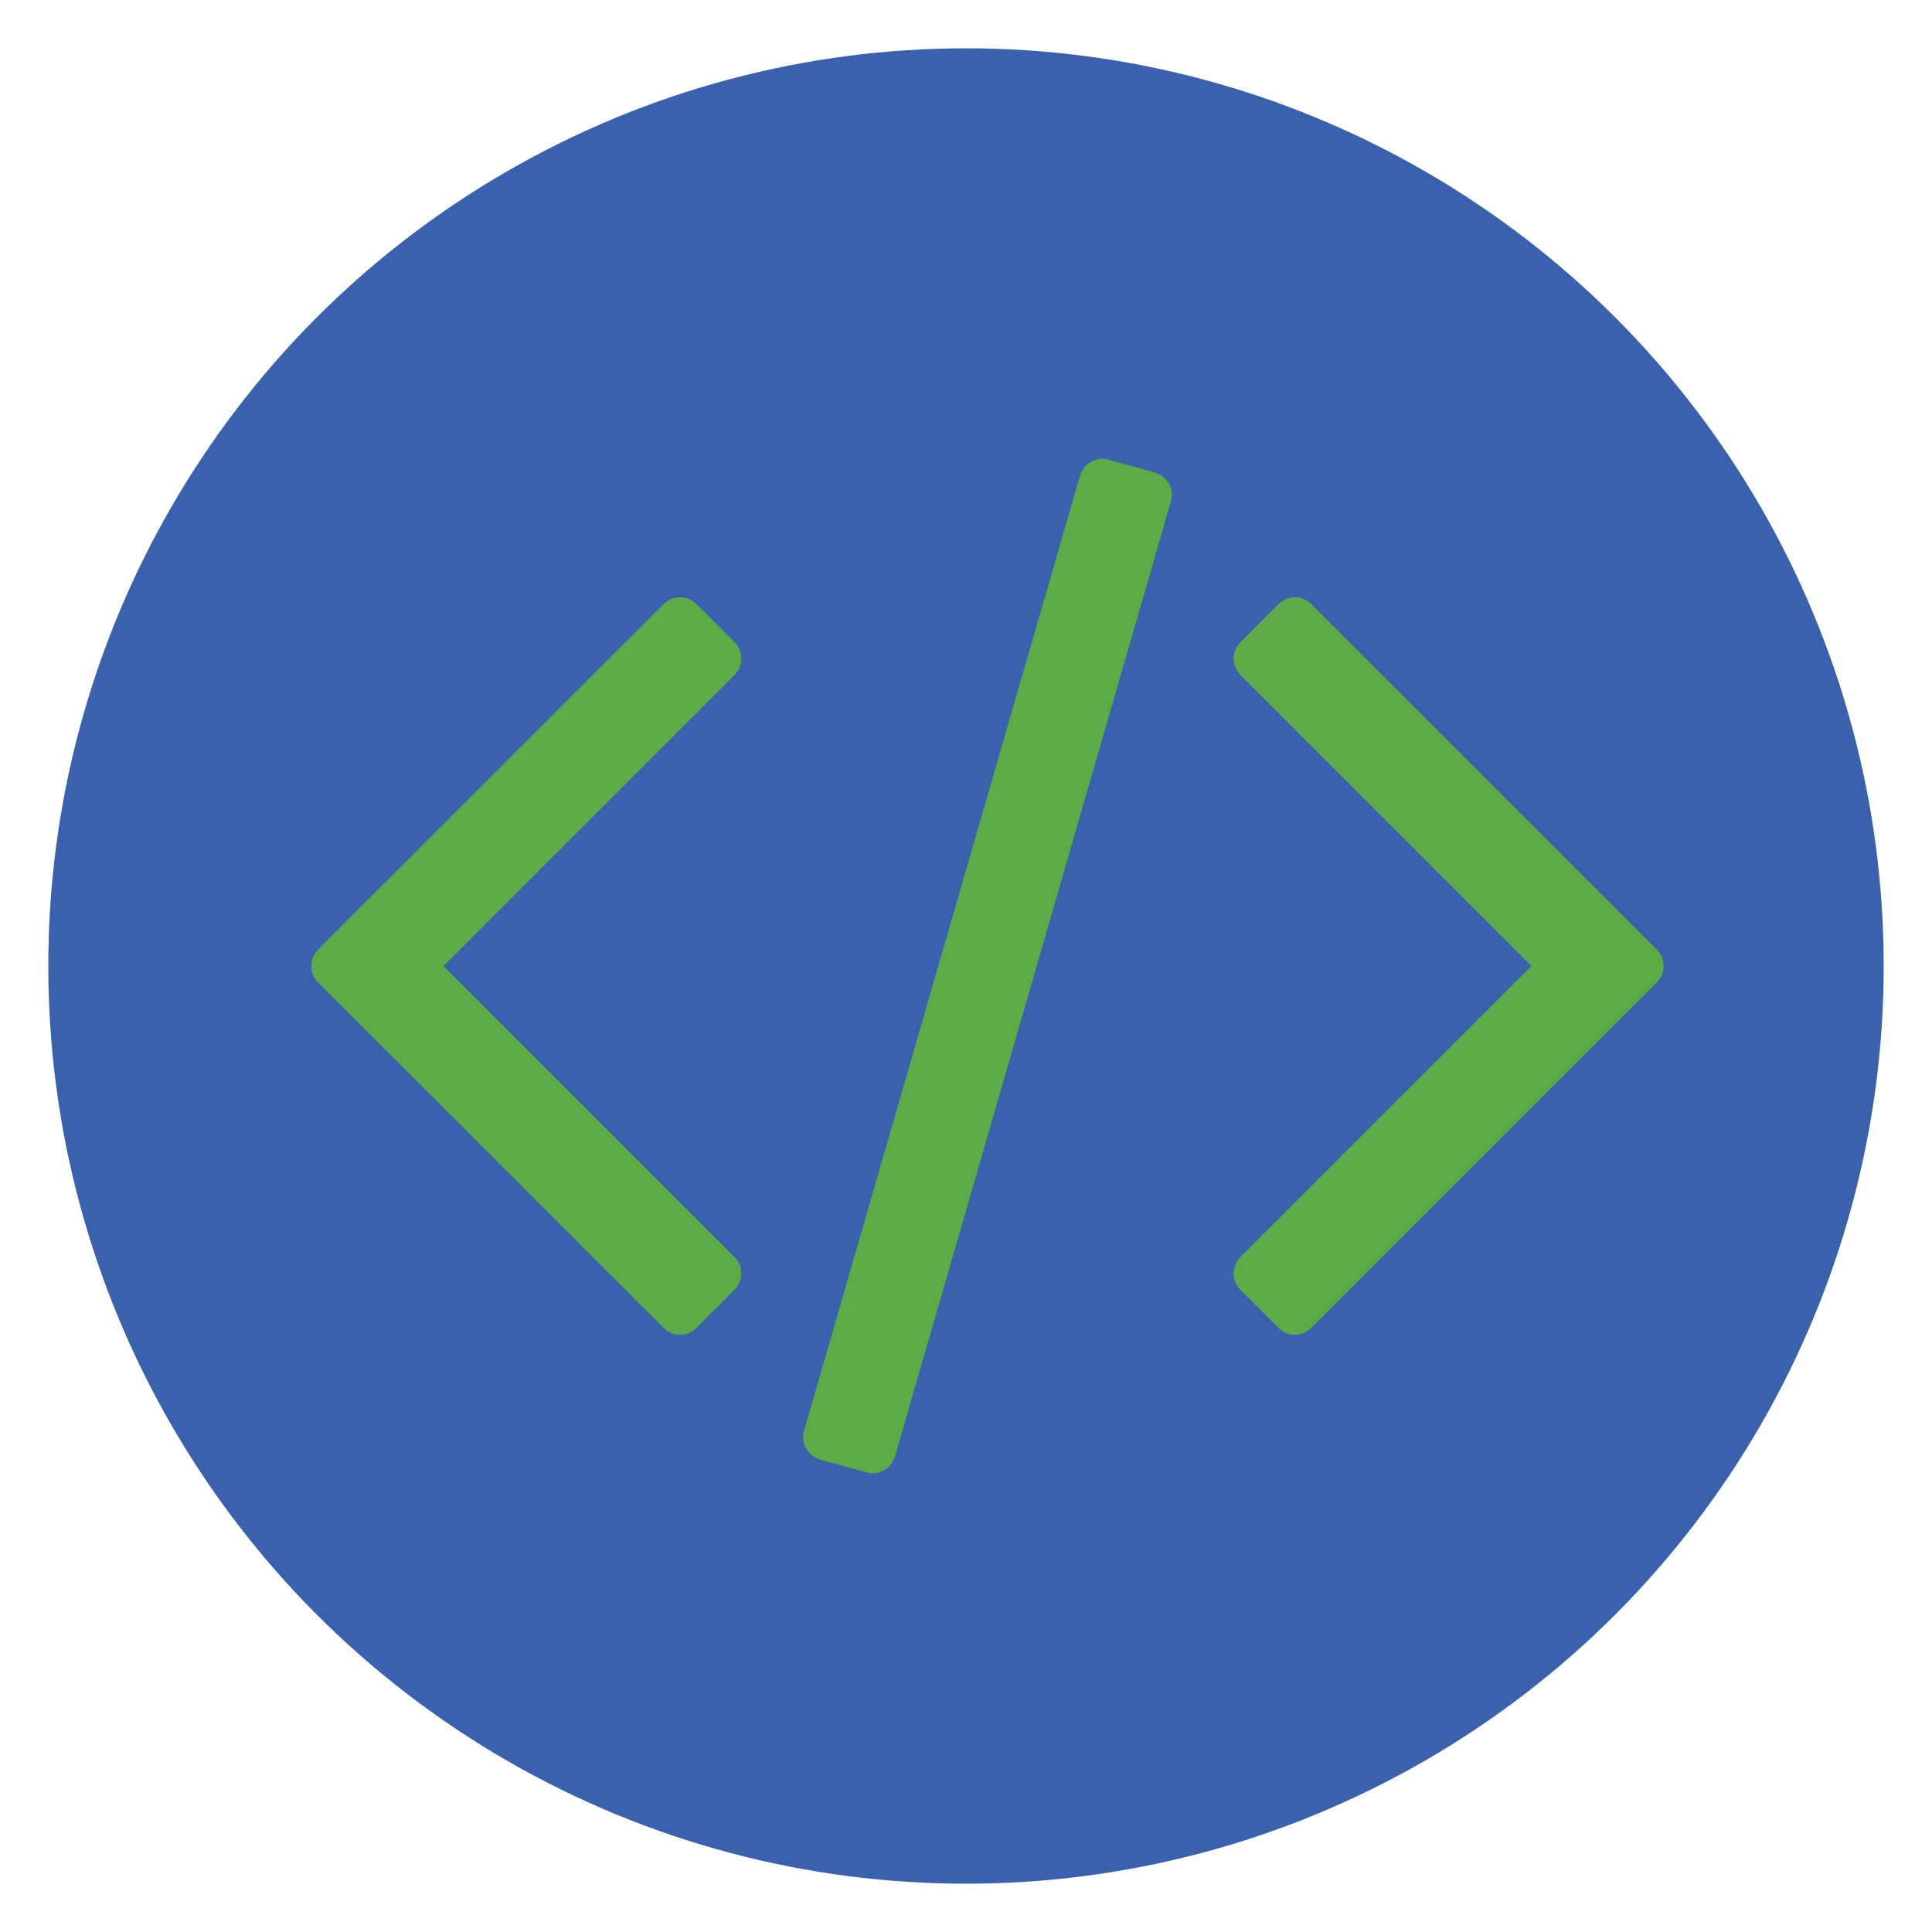 <?xml version="1.0" encoding="utf-8"?>
<!-- Generator: Adobe Illustrator 16.0.0, SVG Export Plug-In . SVG Version: 6.00 Build 0)  -->
<!DOCTYPE svg PUBLIC "-//W3C//DTD SVG 1.1//EN" "http://www.w3.org/Graphics/SVG/1.1/DTD/svg11.dtd">
<svg version="1.1" id="Layer_1" xmlns="http://www.w3.org/2000/svg" xmlns:xlink="http://www.w3.org/1999/xlink" x="0px" y="0px"
	 width="60px" height="60px" viewBox="0 0 60 60" enable-background="new 0 0 60 60" xml:space="preserve">
<g id="Layer_3">
	<circle fill="#3961AD" cx="30" cy="30" r="28.5"/>
</g>
<g id="Layer_2">
	<g>
		<g>
			<path fill="#5DAB46" d="M35.854,14.669l-1.424-0.391c-0.184-0.061-0.363-0.042-0.539,0.058s-0.295,0.249-0.355,0.447
				l-8.561,29.631c-0.061,0.199-0.042,0.387,0.058,0.563c0.099,0.176,0.248,0.295,0.447,0.355l1.423,0.391
				c0.184,0.061,0.363,0.041,0.54-0.059c0.176-0.1,0.294-0.248,0.355-0.445l8.561-29.632c0.061-0.199,0.043-0.387-0.057-0.563
				C36.201,14.848,36.053,14.729,35.854,14.669z"/>
			<path fill="#5DAB46" d="M23.024,20.453c0-0.199-0.077-0.375-0.23-0.528l-1.147-1.147c-0.153-0.153-0.329-0.23-0.527-0.23
				c-0.199,0-0.375,0.077-0.528,0.23L9.896,29.472c-0.153,0.153-0.23,0.329-0.23,0.528s0.077,0.375,0.23,0.528l10.695,10.694
				c0.153,0.154,0.329,0.23,0.528,0.23c0.2,0,0.375-0.076,0.528-0.23l1.147-1.146c0.153-0.152,0.23-0.328,0.23-0.527
				s-0.077-0.375-0.23-0.529L13.774,30l9.02-9.02C22.948,20.828,23.024,20.651,23.024,20.453z"/>
			<path fill="#5DAB46" d="M51.436,29.472L40.742,18.777c-0.154-0.153-0.33-0.229-0.529-0.229s-0.373,0.077-0.527,0.229
				l-1.146,1.147c-0.152,0.153-0.23,0.329-0.23,0.528c0,0.199,0.078,0.375,0.23,0.527l9.02,9.02l-9.02,9.02
				c-0.152,0.154-0.23,0.33-0.23,0.529s0.078,0.375,0.23,0.527l1.146,1.146c0.154,0.154,0.328,0.23,0.527,0.23
				s0.375-0.076,0.529-0.23l10.693-10.694c0.154-0.153,0.23-0.329,0.23-0.528S51.59,29.625,51.436,29.472z"/>
		</g>
	</g>
</g>
</svg>
